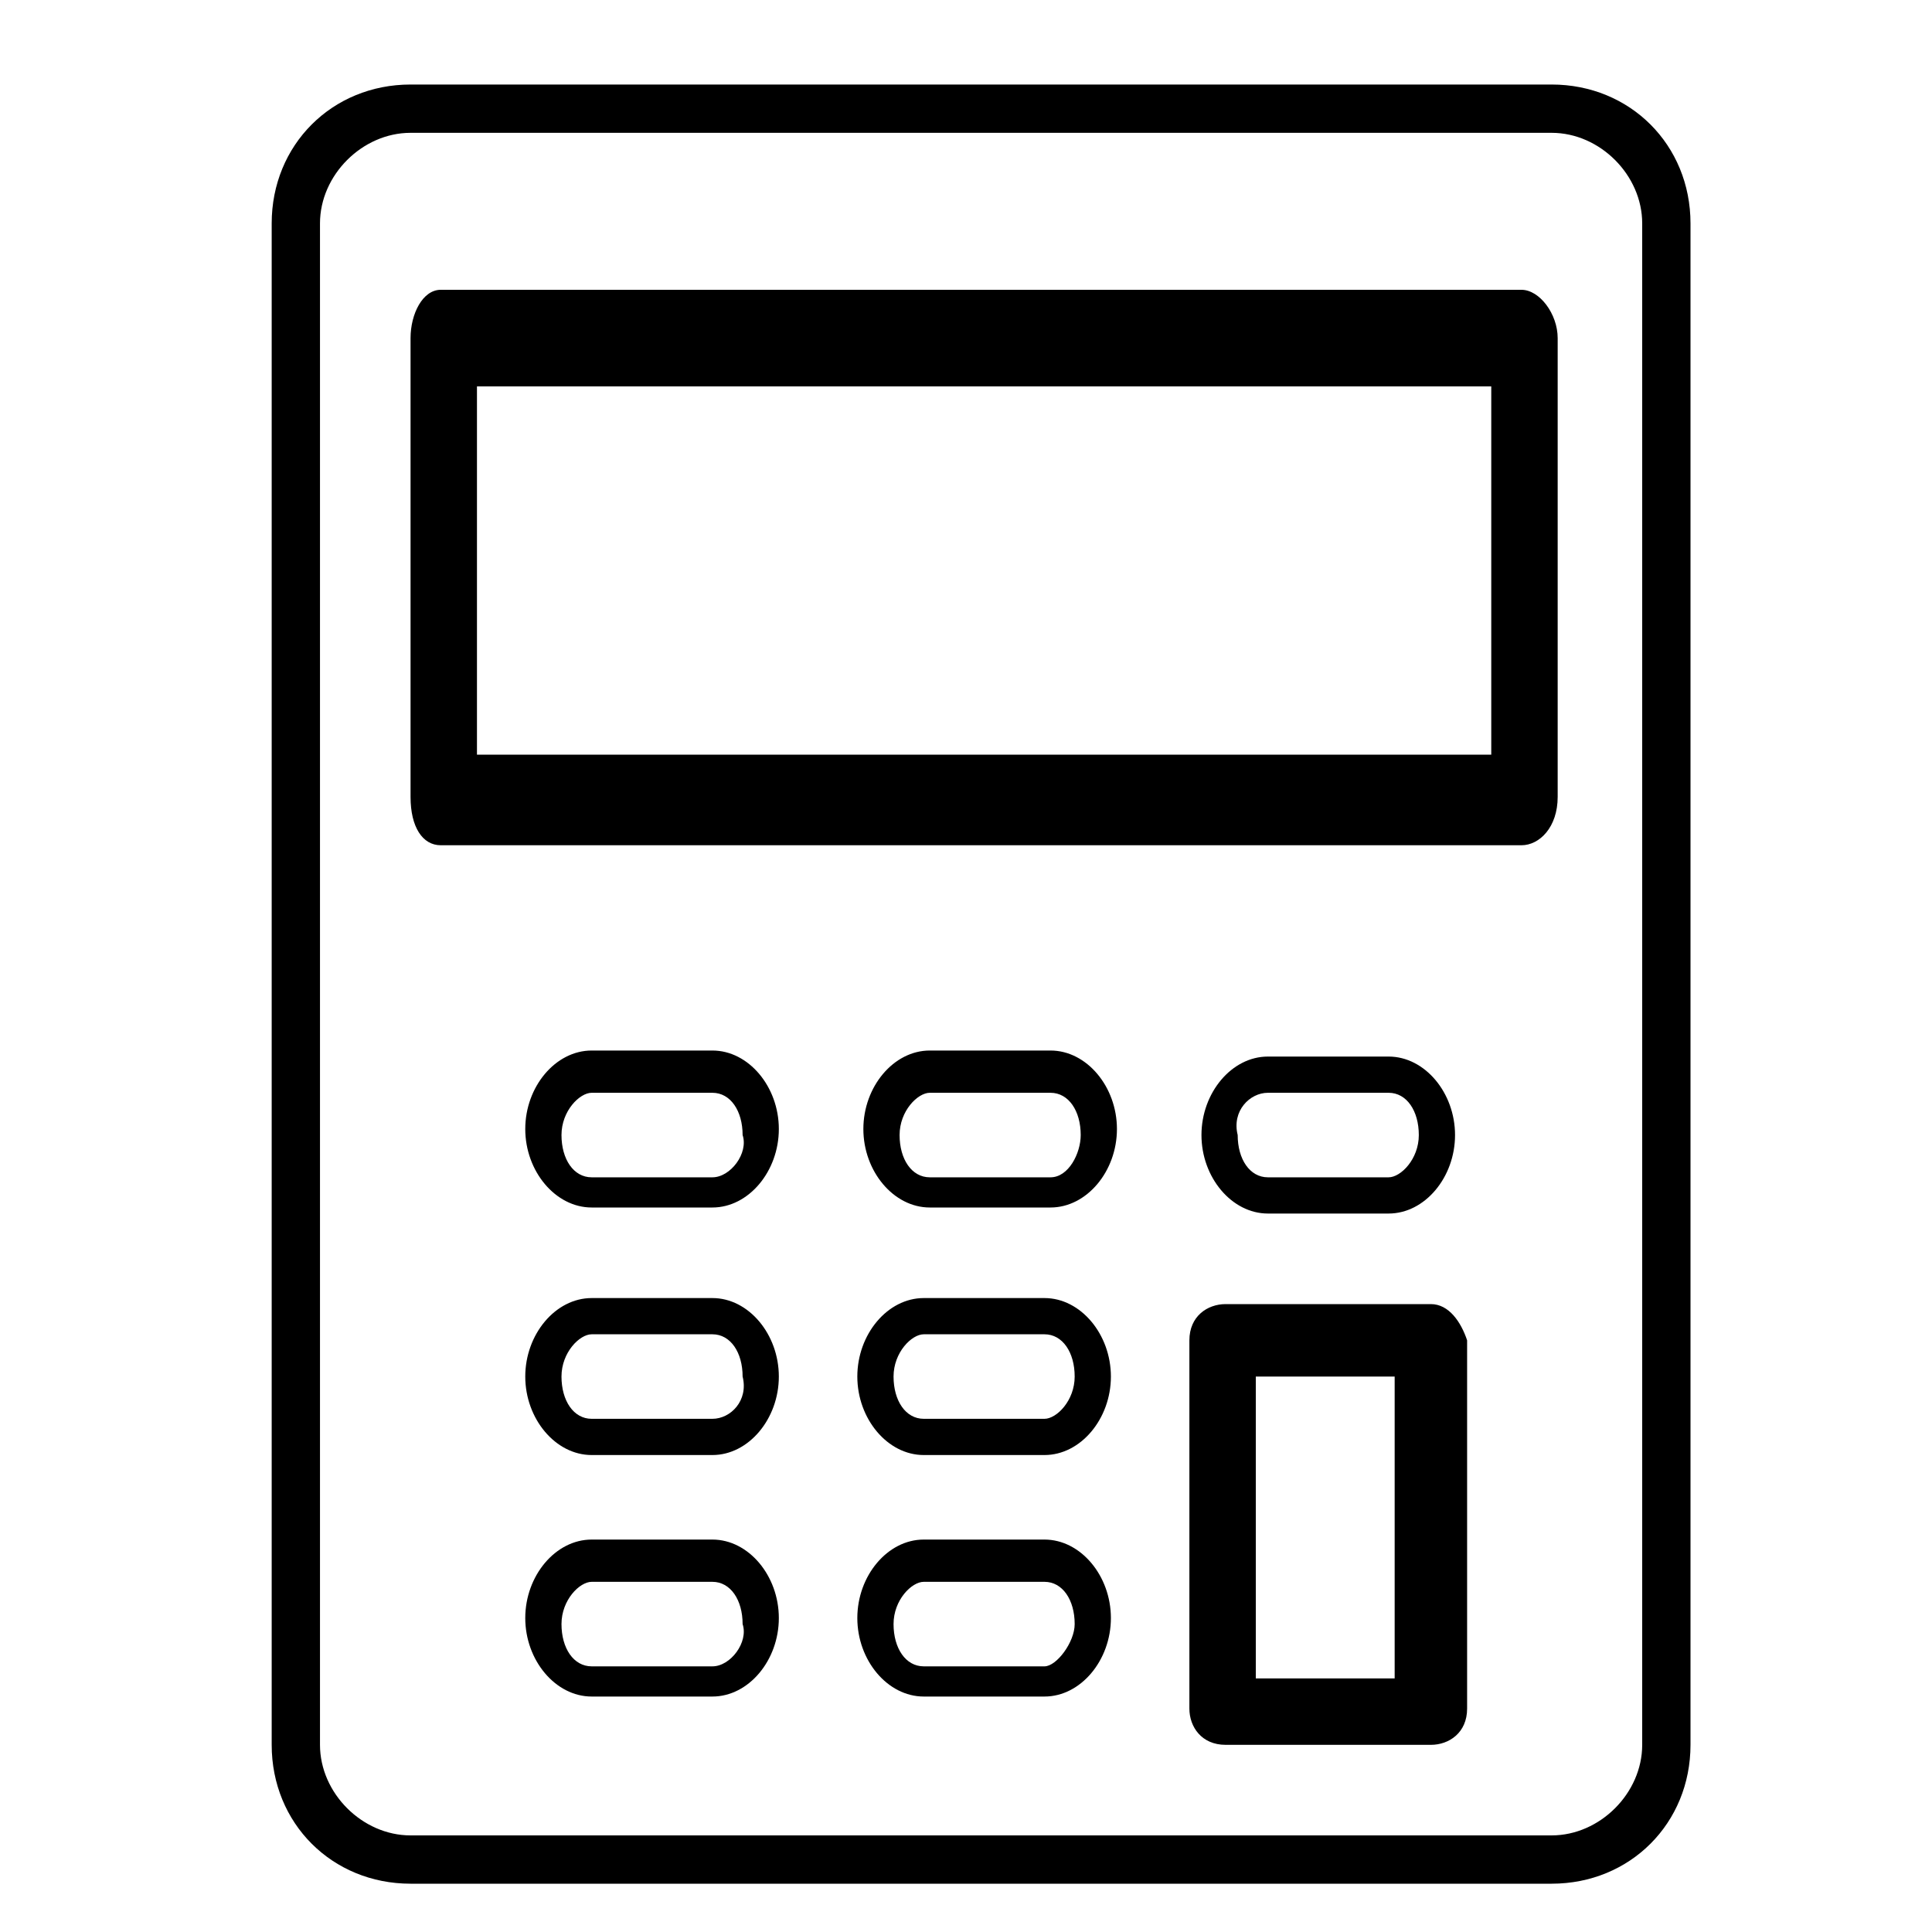 <svg version="1.1" id="Ebene_1" xmlns="http://www.w3.org/2000/svg" xmlns:xlink="http://www.w3.org/1999/xlink" x="0px" y="0px" viewBox="0 0 32 32" style="enable-background:new 0 0 32 32;" xml:space="preserve"> <path id="XMLID_10444_" d="M6.8,1.4c-1.3,0-2.3,1-2.3,2.3v25.2c0,1.3,1,2.3,2.3,2.3h18.9c1.3,0,2.3-1,2.3-2.3V3.7 c0-1.3-1-2.3-2.3-2.3H6.8z M27.2,3.7v25.2c0,0.8-0.7,1.5-1.5,1.5H6.8c-0.8,0-1.5-0.7-1.5-1.5V3.7c0-0.8,0.7-1.5,1.5-1.5h18.9 C26.5,2.2,27.2,2.9,27.2,3.7z M25.2,4.8H7.3C7,4.8,6.8,5.2,6.8,5.6v7.6C6.8,13.7,7,14,7.3,14h17.9c0.3,0,0.6-0.3,0.6-0.8V5.6 C25.8,5.2,25.5,4.8,25.2,4.8z M24.7,12.5H7.9V6.4h16.8V12.5z M23.7,21.6h-3.4c-0.3,0-0.6,0.2-0.6,0.6v6.1c0,0.3,0.2,0.6,0.6,0.6h3.4 c0.3,0,0.6-0.2,0.6-0.6v-6.1C24.2,21.9,24,21.6,23.7,21.6z M23.1,27.8h-2.3v-5h2.3V27.8z M21,20.1h2c0.6,0,1.1-0.6,1.1-1.3 c0-0.7-0.5-1.3-1.1-1.3h-2c-0.6,0-1.1,0.6-1.1,1.3C19.9,19.5,20.4,20.1,21,20.1z M21,18.1h2c0.3,0,0.5,0.3,0.5,0.7 c0,0.4-0.3,0.7-0.5,0.7h-2c-0.3,0-0.5-0.3-0.5-0.7C20.4,18.4,20.7,18.1,21,18.1z M17.4,17.4h-2c-0.6,0-1.1,0.6-1.1,1.3 c0,0.7,0.5,1.3,1.1,1.3h2c0.6,0,1.1-0.6,1.1-1.3C18.5,18,18,17.4,17.4,17.4z M17.4,19.5h-2c-0.3,0-0.5-0.3-0.5-0.7 c0-0.4,0.3-0.7,0.5-0.7h2c0.3,0,0.5,0.3,0.5,0.7C17.9,19.1,17.7,19.5,17.4,19.5z M11.8,17.4h-2c-0.6,0-1.1,0.6-1.1,1.3 c0,0.7,0.5,1.3,1.1,1.3h2c0.6,0,1.1-0.6,1.1-1.3C12.9,18,12.4,17.4,11.8,17.4z M11.8,19.5h-2c-0.3,0-0.5-0.3-0.5-0.7 c0-0.4,0.3-0.7,0.5-0.7h2c0.3,0,0.5,0.3,0.5,0.7C12.4,19.1,12.1,19.5,11.8,19.5z M11.8,21.5h-2c-0.6,0-1.1,0.6-1.1,1.3 c0,0.7,0.5,1.3,1.1,1.3h2c0.6,0,1.1-0.6,1.1-1.3C12.9,22.1,12.4,21.5,11.8,21.5z M11.8,23.5h-2c-0.3,0-0.5-0.3-0.5-0.7 c0-0.4,0.3-0.7,0.5-0.7h2c0.3,0,0.5,0.3,0.5,0.7C12.4,23.2,12.1,23.5,11.8,23.5z M11.8,25.5h-2c-0.6,0-1.1,0.6-1.1,1.3 c0,0.7,0.5,1.3,1.1,1.3h2c0.6,0,1.1-0.6,1.1-1.3C12.9,26.1,12.4,25.5,11.8,25.5z M11.8,27.6h-2c-0.3,0-0.5-0.3-0.5-0.7 c0-0.4,0.3-0.7,0.5-0.7h2c0.3,0,0.5,0.3,0.5,0.7C12.4,27.2,12.1,27.6,11.8,27.6z M17.3,21.5h-2c-0.6,0-1.1,0.6-1.1,1.3 c0,0.7,0.5,1.3,1.1,1.3h2c0.6,0,1.1-0.6,1.1-1.3C18.4,22.1,17.9,21.5,17.3,21.5z M17.3,23.5h-2c-0.3,0-0.5-0.3-0.5-0.7 c0-0.4,0.3-0.7,0.5-0.7h2c0.3,0,0.5,0.3,0.5,0.7C17.8,23.2,17.5,23.5,17.3,23.5z M17.3,25.5h-2c-0.6,0-1.1,0.6-1.1,1.3 c0,0.7,0.5,1.3,1.1,1.3h2c0.6,0,1.1-0.6,1.1-1.3C18.4,26.1,17.9,25.5,17.3,25.5z M17.3,27.6h-2c-0.3,0-0.5-0.3-0.5-0.7 c0-0.4,0.3-0.7,0.5-0.7h2c0.3,0,0.5,0.3,0.5,0.7C17.8,27.2,17.5,27.6,17.3,27.6z"/></svg>